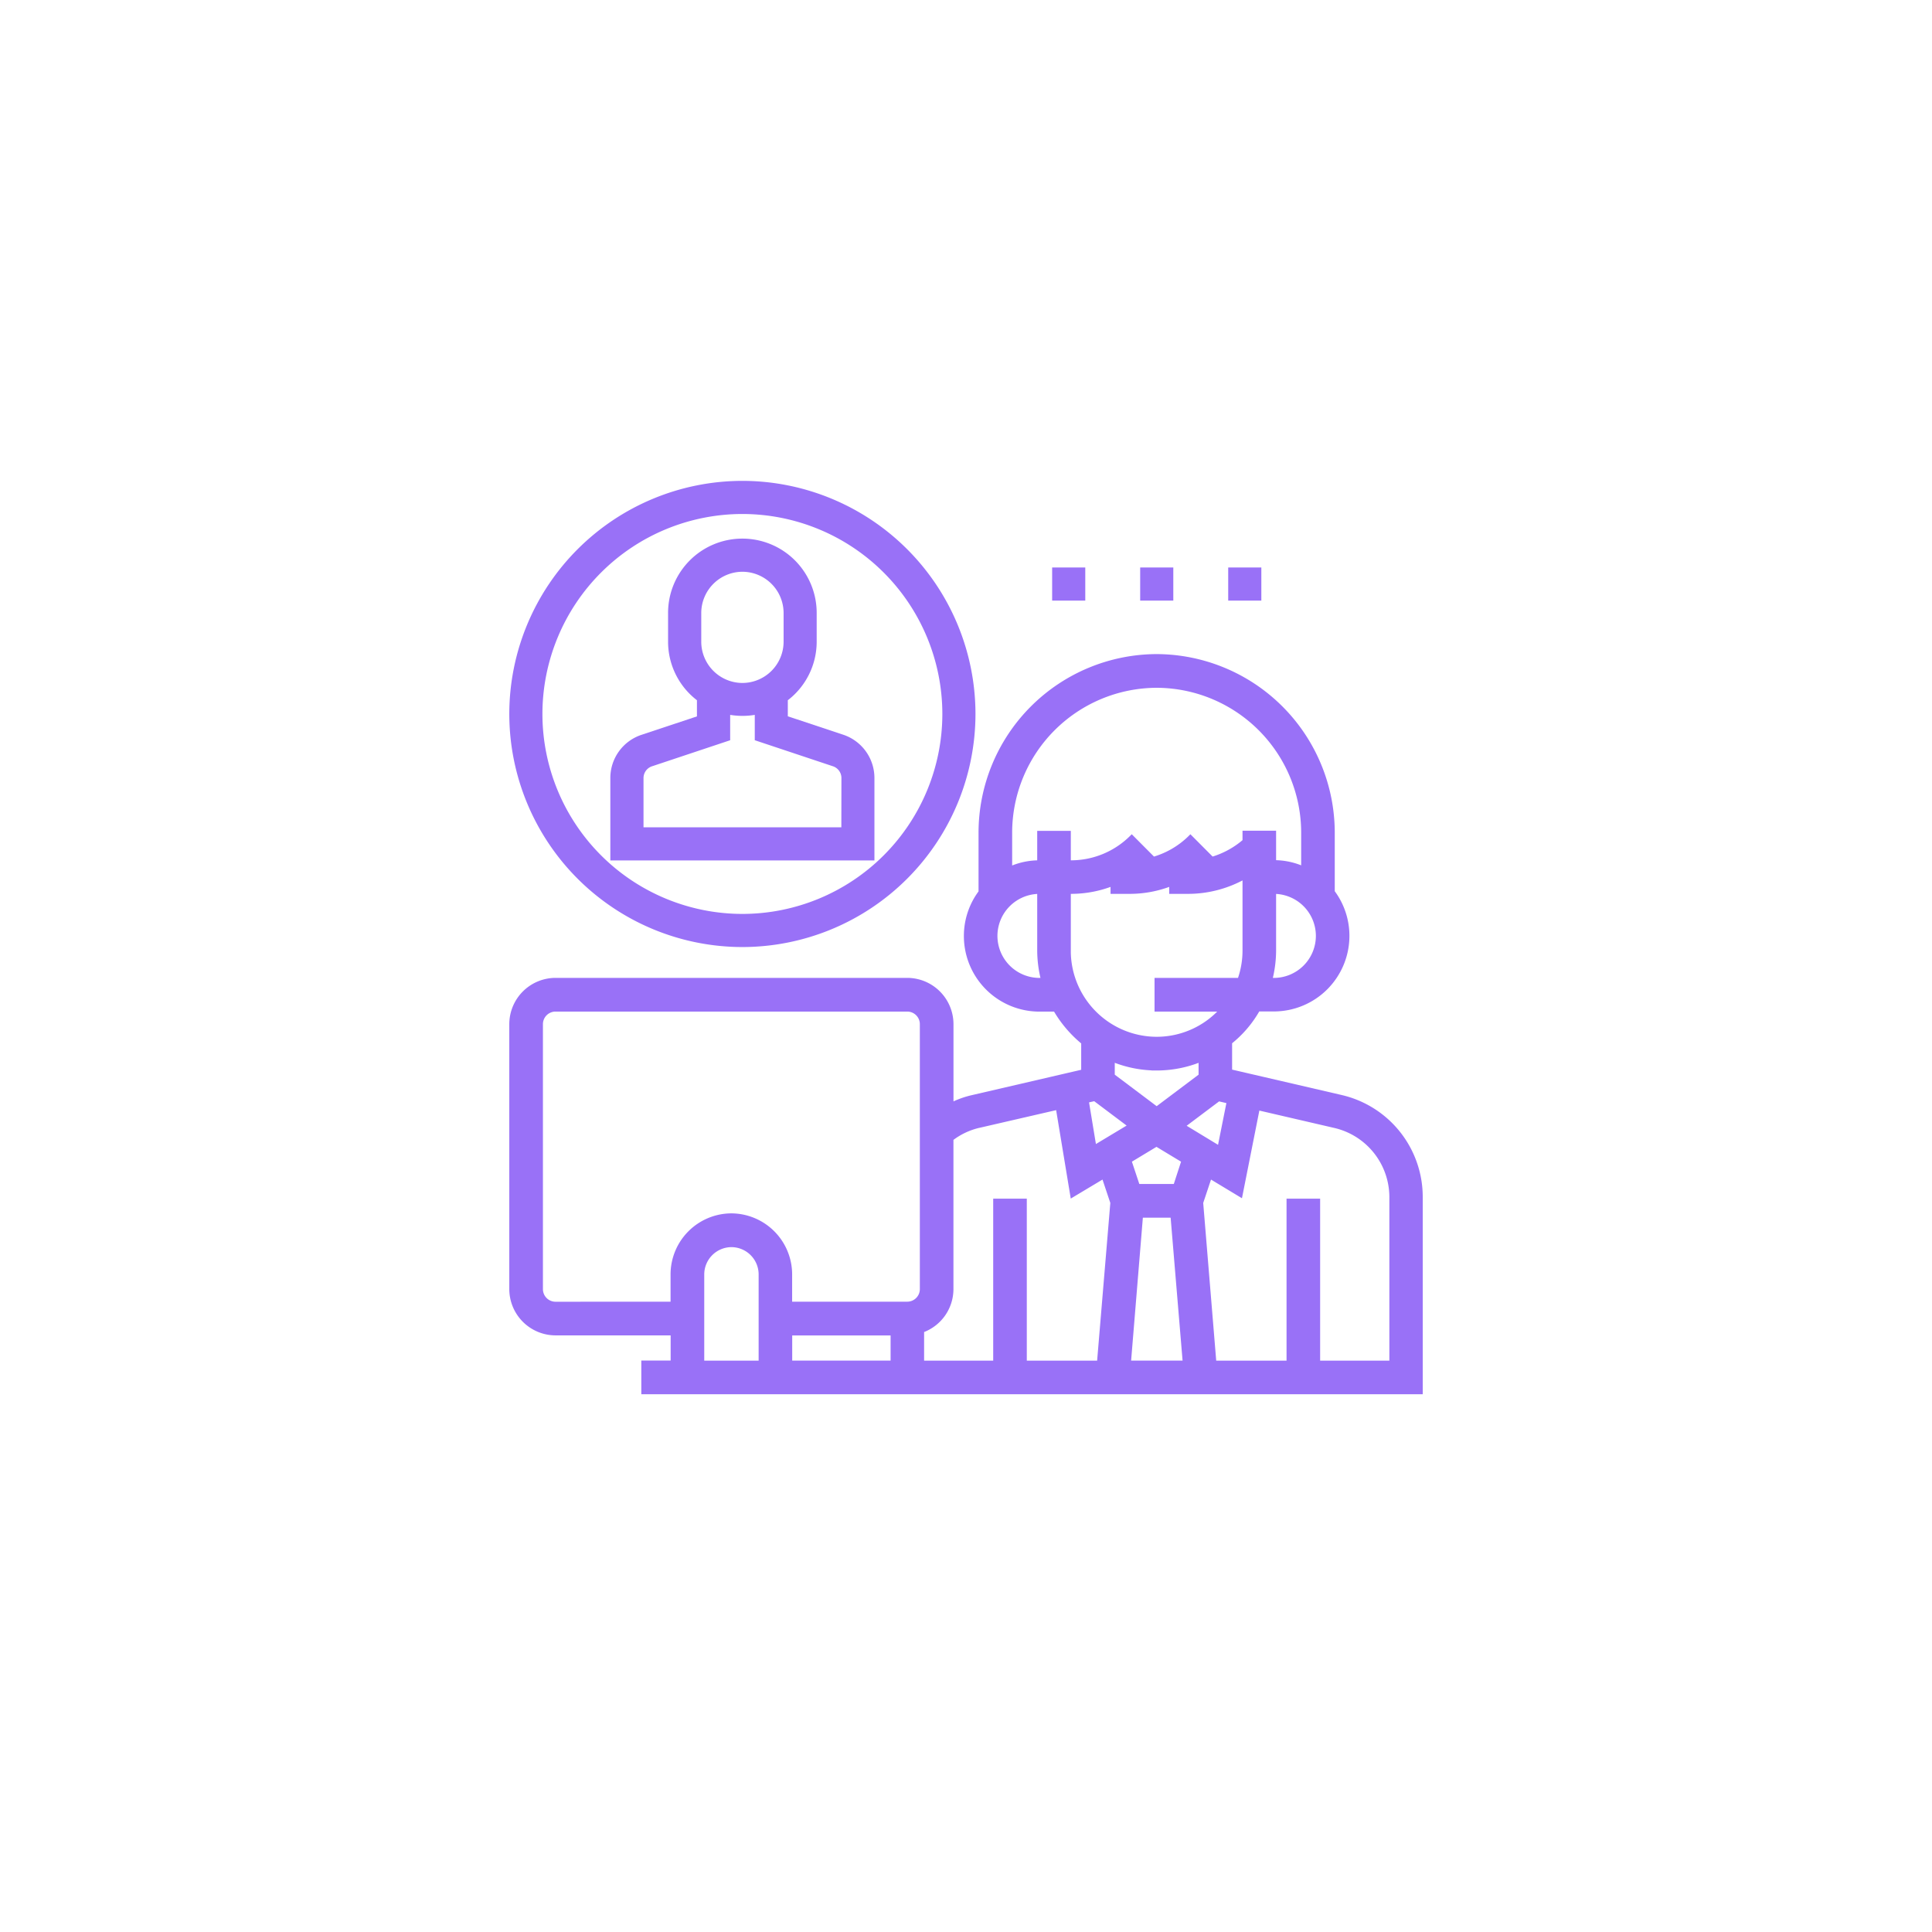 <svg xmlns="http://www.w3.org/2000/svg" xmlns:xlink="http://www.w3.org/1999/xlink" width="136" height="136" viewBox="0 0 136 136">
  <defs>
    <filter id="Path_73549" x="0" y="0" width="136" height="136" filterUnits="userSpaceOnUse">
      <feOffset dy="2" input="SourceAlpha"/>
      <feGaussianBlur stdDeviation="6" result="blur"/>
      <feFlood flood-opacity="0.102"/>
      <feComposite operator="in" in2="blur"/>
      <feComposite in="SourceGraphic"/>
    </filter>
  </defs>
  <g id="ic_happy_clients" transform="translate(19164 7869)">
    <g id="Group_166189" data-name="Group 166189" transform="translate(-20264 -9043)">
      <g transform="matrix(1, 0, 0, 1, 1100, 1174)" filter="url(#Path_73549)">
        <path id="Path_73549-2" data-name="Path 73549" d="M5,0H95a5,5,0,0,1,5,5V95a5,5,0,0,1-5,5H5a5,5,0,0,1-5-5V5A5,5,0,0,1,5,0Z" transform="translate(18 16)" fill="none"/>
      </g>
    </g>
    <g id="_2" data-name="2" transform="translate(-19826 -9034)">
      <g id="Group_166194" data-name="Group 166194" transform="translate(698.001 1199)">
        <g id="Group_166189-2" data-name="Group 166189">
          <g id="Group_161787" data-name="Group 161787">
            <g id="Group_161117" data-name="Group 161117">
              <g id="clients">
                <path id="Path_72700" data-name="Path 72700" d="M-484.6,168.032l-7.819-1.813v-2.046a7.918,7.918,0,0,0,1.974-2.318h1.123a5.17,5.17,0,0,0,5.161-5.181,5.147,5.147,0,0,0-1.032-3.083v-4.157A12.43,12.43,0,0,0-497.581,137a12.43,12.43,0,0,0-12.387,12.434v4.17A5.118,5.118,0,0,0-511,156.686a5.17,5.17,0,0,0,5.161,5.181h1.123a8.519,8.519,0,0,0,1.974,2.318v2.046l-7.819,1.813a6.437,6.437,0,0,0-1.471.531V162.9a3.112,3.112,0,0,0-3.1-3.108H-539.9A3.112,3.112,0,0,0-543,162.9v18.65a3.112,3.112,0,0,0,3.1,3.108h8.258v2.072h-2.065v2.072H-479V175.1A7.216,7.216,0,0,0-484.6,168.032Zm-17.342.13,2.516,1.891-2.542,1.528-.542-3.29Zm3.252,8.211h2.232l.865,10.361h-3.948Zm2.426-2.072h-2.645l-.594-1.787,1.91-1.153,1.91,1.153Zm.529-4.235,2.516-1.891.723.168-.658,3.29Zm6.413-10.271h-.271a8.443,8.443,0,0,0,.271-2.072v-4.145a3.112,3.112,0,0,1,3.1,3.108A3.112,3.112,0,0,1-489.323,159.795Zm-8.258-20.723a10.356,10.356,0,0,1,10.323,10.361v2.513a5,5,0,0,0-2.065-.44v-2.072h-2.064v.583a6.159,6.159,0,0,1-2.49,1.308c.039-.039.09-.078.129-.117l-1.458-1.464a6.055,6.055,0,0,1-2.8,1.58c.039-.039.09-.078.129-.117l-1.458-1.464a6.049,6.049,0,0,1-4.258,1.774h-.181v-2.072h-2.065v2.072a5,5,0,0,0-2.064.44v-2.526A10.356,10.356,0,0,1-497.581,139.072Zm-8.258,20.723a3.112,3.112,0,0,1-3.1-3.108,3.112,3.112,0,0,1,3.1-3.108v4.145a8.446,8.446,0,0,0,.271,2.072Zm2.065-2.072v-4.145h.181a7.994,7.994,0,0,0,2.916-.557v.557h1.213a7.994,7.994,0,0,0,2.916-.557v.557h1.213a8.11,8.11,0,0,0,3.948-1.049v5.194a6.135,6.135,0,0,1-.361,2.072h-5.832v2.072h4.606a6.161,6.161,0,0,1-4.606,2.072A6.207,6.207,0,0,1-503.774,157.723Zm6.194,8.289a8.2,8.2,0,0,0,3.1-.609v1.127l-3.1,2.331-3.1-2.331V165.4A8.2,8.2,0,0,0-497.581,166.012Zm-12.516,4.041,5.561-1.282,1.019,6.165,2.206-1.321.619,1.852-.942,11.268h-5.239v-11.4h-2.065v11.4H-514.1v-2.267a3.1,3.1,0,0,0,2.065-2.914V170.972A5.049,5.049,0,0,1-510.1,170.053Zm-13.29,14.609h7.226v2.072h-7.226ZM-539.9,182.59a1.037,1.037,0,0,1-1.032-1.036V162.9a1.037,1.037,0,0,1,1.032-1.036h24.774A1.037,1.037,0,0,1-514.1,162.9v18.65a1.037,1.037,0,0,1-1.032,1.036h-8.258v-2.072a4.149,4.149,0,0,0-4.129-4.145,4.149,4.149,0,0,0-4.129,4.145v2.072Zm10.323-2.072a2.075,2.075,0,0,1,2.065-2.072,2.074,2.074,0,0,1,2.064,2.072v6.217h-4.129Zm48.516,6.217h-5.161v-11.4h-2.065v11.4h-5.239l-.929-11.268.619-1.852,2.155,1.3,1.213-6.113,5.419,1.256a5.155,5.155,0,0,1,4,5.051v11.631Z" transform="translate(543 -124.806)" fill="#9971f7" stroke="#9971f7" stroke-width="0.3"/>
                <path id="Path_72701" data-name="Path 72701" d="M-468.71,89.7a3.06,3.06,0,0,0-2.083-2.9l-4.014-1.334V84.152a5.045,5.045,0,0,0,2.032-4.039V78.081A5.079,5.079,0,0,0-477.855,73a5.079,5.079,0,0,0-5.081,5.081v2.032a5.045,5.045,0,0,0,2.032,4.039v1.321l-4.014,1.334A3.048,3.048,0,0,0-487,89.7v5.652h18.29ZM-480.9,78.081a3.057,3.057,0,0,1,3.048-3.048,3.057,3.057,0,0,1,3.048,3.048v2.032a3.057,3.057,0,0,1-3.048,3.048,3.057,3.057,0,0,1-3.048-3.048Zm10.161,15.242h-14.226V89.7a1.022,1.022,0,0,1,.7-.965l5.4-1.8V85.079a5.4,5.4,0,0,0,1.016.1,5.406,5.406,0,0,0,1.016-.1v1.854l5.4,1.8a1.022,1.022,0,0,1,.7.965Z" transform="translate(494.113 -68.935)" fill="#9971f7" stroke="#9971f7" stroke-width="0.3"/>
                <path id="Path_72702" data-name="Path 72702" d="M-526.742,73.516a16.273,16.273,0,0,0,16.258-16.258A16.273,16.273,0,0,0-526.742,41,16.273,16.273,0,0,0-543,57.258,16.273,16.273,0,0,0-526.742,73.516Zm0-30.484a14.235,14.235,0,0,1,14.226,14.226,14.235,14.235,0,0,1-14.226,14.226,14.235,14.235,0,0,1-14.226-14.226A14.235,14.235,0,0,1-526.742,43.032Z" transform="translate(543 -41)" fill="#9971f7" stroke="#9971f7" stroke-width="0.3"/>
                <path id="Path_72703" data-name="Path 72703" d="M-247,89h2.032v2.032H-247Z" transform="translate(285.213 -82.903)" fill="#9971f7" stroke="#9971f7" stroke-width="0.3"/>
                <path id="Path_72704" data-name="Path 72704" d="M-199,89h2.032v2.032H-199Z" transform="translate(243.41 -82.903)" fill="#9971f7" stroke="#9971f7" stroke-width="0.3"/>
                <path id="Path_72705" data-name="Path 72705" d="M-151,89h2.032v2.032H-151Z" transform="translate(201.607 -82.903)" fill="#9971f7" stroke="#9971f7" stroke-width="0.3"/>
              </g>
            </g>
          </g>
        </g>
      </g>
    </g>
  </g>
</svg>
